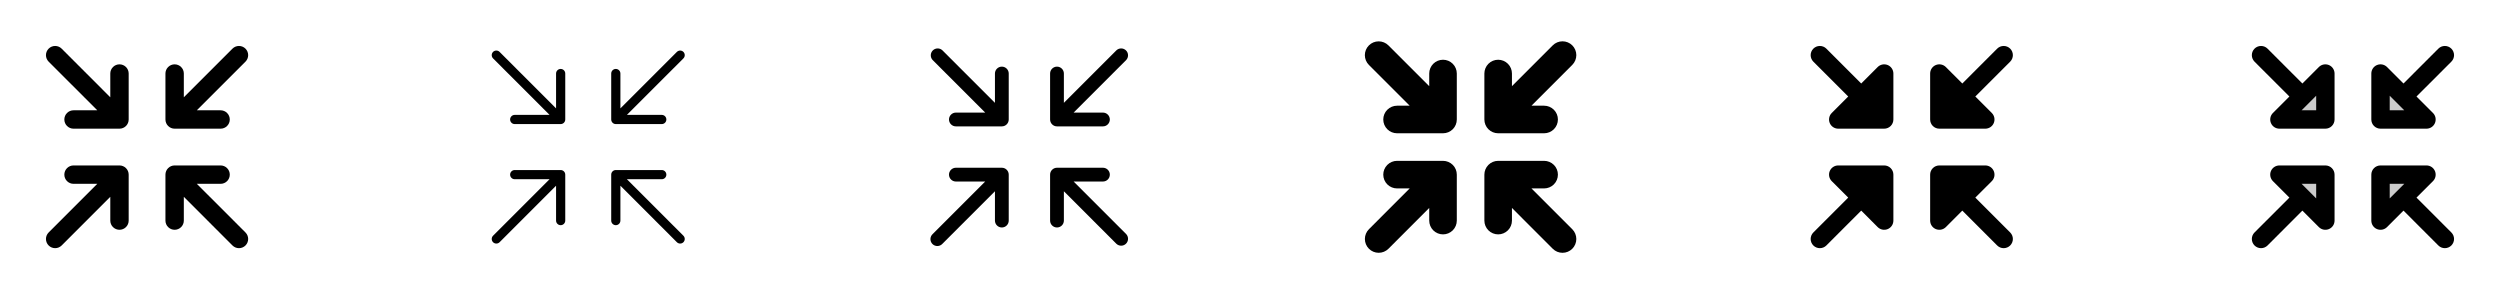 <svg width="272" height="32" viewBox="0 0 272 32" fill="none" xmlns="http://www.w3.org/2000/svg">
<g clip-path="url(#clip0_17_6044)">
<path d="M18 13V8C18 7.735 18.105 7.481 18.293 7.293C18.48 7.105 18.735 7 19 7C19.265 7 19.52 7.105 19.707 7.293C19.895 7.481 20 7.735 20 8V10.586L25.293 5.293C25.48 5.105 25.735 5 26 5C26.265 5 26.52 5.105 26.708 5.293C26.895 5.48 27.001 5.735 27.001 6C27.001 6.265 26.895 6.52 26.708 6.708L21.414 12H24C24.265 12 24.52 12.105 24.707 12.293C24.895 12.48 25 12.735 25 13C25 13.265 24.895 13.52 24.707 13.707C24.52 13.895 24.265 14 24 14H19C18.735 14 18.48 13.895 18.293 13.707C18.105 13.52 18 13.265 18 13ZM13 18H8C7.735 18 7.481 18.105 7.293 18.293C7.105 18.48 7 18.735 7 19C7 19.265 7.105 19.52 7.293 19.707C7.481 19.895 7.735 20 8 20H10.586L5.293 25.293C5.105 25.48 5 25.735 5 26C5 26.265 5.105 26.52 5.293 26.708C5.48 26.895 5.735 27.001 6 27.001C6.265 27.001 6.52 26.895 6.708 26.708L12 21.414V24C12 24.265 12.105 24.52 12.293 24.707C12.48 24.895 12.735 25 13 25C13.265 25 13.52 24.895 13.707 24.707C13.895 24.52 14 24.265 14 24V19C14 18.735 13.895 18.48 13.707 18.293C13.52 18.105 13.265 18 13 18ZM21.414 20H24C24.265 20 24.52 19.895 24.707 19.707C24.895 19.52 25 19.265 25 19C25 18.735 24.895 18.48 24.707 18.293C24.52 18.105 24.265 18 24 18H19C18.735 18 18.48 18.105 18.293 18.293C18.105 18.48 18 18.735 18 19V24C18 24.265 18.105 24.52 18.293 24.707C18.48 24.895 18.735 25 19 25C19.265 25 19.52 24.895 19.707 24.707C19.895 24.52 20 24.265 20 24V21.414L25.293 26.708C25.386 26.8 25.496 26.874 25.617 26.924C25.739 26.975 25.869 27.001 26 27.001C26.131 27.001 26.262 26.975 26.383 26.924C26.504 26.874 26.615 26.8 26.708 26.708C26.8 26.615 26.874 26.504 26.924 26.383C26.975 26.262 27.001 26.131 27.001 26C27.001 25.869 26.975 25.739 26.924 25.617C26.874 25.496 26.8 25.386 26.708 25.293L21.414 20ZM13 7C12.735 7 12.48 7.105 12.293 7.293C12.105 7.481 12 7.735 12 8V10.586L6.708 5.293C6.52 5.105 6.265 5 6 5C5.735 5 5.48 5.105 5.293 5.293C5.105 5.48 5 5.735 5 6C5 6.265 5.105 6.52 5.293 6.708L10.586 12H8C7.735 12 7.481 12.105 7.293 12.293C7.105 12.48 7 12.735 7 13C7 13.265 7.105 13.52 7.293 13.707C7.481 13.895 7.735 14 8 14H13C13.265 14 13.52 13.895 13.707 13.707C13.895 13.52 14 13.265 14 13V8C14 7.735 13.895 7.481 13.707 7.293C13.52 7.105 13.265 7 13 7Z" fill="currentColor"/>
<path d="M66.5 13V8C66.5 7.867 66.553 7.74 66.647 7.646C66.74 7.552 66.867 7.5 67 7.5C67.133 7.5 67.26 7.552 67.354 7.646C67.447 7.74 67.5 7.867 67.5 8V11.792L73.646 5.646C73.693 5.6 73.748 5.563 73.809 5.538C73.869 5.512 73.934 5.5 74 5.5C74.066 5.5 74.131 5.512 74.192 5.538C74.252 5.563 74.307 5.6 74.354 5.646C74.4 5.692 74.437 5.748 74.462 5.808C74.487 5.869 74.5 5.934 74.5 6C74.5 6.065 74.487 6.131 74.462 6.191C74.437 6.252 74.4 6.307 74.354 6.354L68.207 12.5H72C72.133 12.5 72.26 12.553 72.354 12.646C72.447 12.74 72.5 12.867 72.5 13C72.5 13.132 72.447 13.26 72.354 13.353C72.26 13.447 72.133 13.5 72 13.5H67C66.867 13.5 66.74 13.447 66.647 13.353C66.553 13.26 66.5 13.132 66.5 13ZM61 18.5H56C55.867 18.5 55.74 18.552 55.647 18.646C55.553 18.74 55.5 18.867 55.5 19C55.5 19.132 55.553 19.26 55.647 19.353C55.74 19.447 55.867 19.5 56 19.5H59.792L53.646 25.646C53.553 25.74 53.5 25.867 53.5 26C53.5 26.133 53.553 26.26 53.646 26.354C53.74 26.447 53.867 26.5 54 26.5C54.133 26.5 54.26 26.447 54.354 26.354L60.5 20.207V24C60.5 24.132 60.553 24.26 60.647 24.353C60.74 24.447 60.867 24.5 61 24.5C61.133 24.5 61.26 24.447 61.354 24.353C61.447 24.26 61.5 24.132 61.5 24V19C61.5 18.867 61.447 18.74 61.354 18.646C61.26 18.552 61.133 18.5 61 18.5ZM68.207 19.5H72C72.133 19.5 72.26 19.447 72.354 19.353C72.447 19.26 72.5 19.132 72.5 19C72.5 18.867 72.447 18.74 72.354 18.646C72.26 18.552 72.133 18.5 72 18.5H67C66.867 18.5 66.74 18.552 66.647 18.646C66.553 18.74 66.5 18.867 66.5 19V24C66.5 24.132 66.553 24.26 66.647 24.353C66.74 24.447 66.867 24.5 67 24.5C67.133 24.5 67.26 24.447 67.354 24.353C67.447 24.26 67.5 24.132 67.5 24V20.207L73.646 26.354C73.74 26.447 73.867 26.5 74 26.5C74.133 26.5 74.26 26.447 74.354 26.354C74.448 26.26 74.5 26.133 74.5 26C74.5 25.867 74.448 25.74 74.354 25.646L68.207 19.5ZM61 7.5C60.867 7.5 60.74 7.552 60.647 7.646C60.553 7.74 60.5 7.867 60.5 8V11.792L54.354 5.646C54.26 5.552 54.133 5.5 54 5.5C53.867 5.5 53.74 5.552 53.646 5.646C53.553 5.74 53.5 5.867 53.5 6C53.5 6.132 53.553 6.26 53.646 6.354L59.792 12.5H56C55.867 12.5 55.74 12.553 55.647 12.646C55.553 12.74 55.5 12.867 55.5 13C55.5 13.132 55.553 13.26 55.647 13.353C55.74 13.447 55.867 13.5 56 13.5H61C61.133 13.5 61.26 13.447 61.354 13.353C61.447 13.26 61.5 13.132 61.5 13V8C61.5 7.867 61.447 7.74 61.354 7.646C61.26 7.552 61.133 7.5 61 7.5Z" fill="currentColor"/>
<path d="M114.25 13V8C114.25 7.801 114.329 7.61 114.47 7.47C114.61 7.329 114.801 7.25 115 7.25C115.199 7.25 115.39 7.329 115.53 7.47C115.671 7.61 115.75 7.801 115.75 8V11.189L121.47 5.47C121.612 5.337 121.8 5.265 121.994 5.269C122.189 5.272 122.374 5.351 122.512 5.488C122.649 5.626 122.728 5.811 122.731 6.005C122.735 6.2 122.662 6.388 122.53 6.53L116.81 12.25H120C120.199 12.25 120.39 12.329 120.53 12.47C120.671 12.61 120.75 12.801 120.75 13C120.75 13.199 120.671 13.389 120.53 13.53C120.39 13.671 120.199 13.75 120 13.75H115C114.801 13.75 114.61 13.671 114.47 13.53C114.329 13.389 114.25 13.199 114.25 13ZM109 18.25H104C103.801 18.25 103.61 18.329 103.47 18.47C103.329 18.61 103.25 18.801 103.25 19C103.25 19.199 103.329 19.39 103.47 19.53C103.61 19.671 103.801 19.75 104 19.75H107.19L101.47 25.47C101.396 25.538 101.337 25.621 101.296 25.713C101.255 25.805 101.233 25.905 101.231 26.005C101.23 26.106 101.248 26.206 101.286 26.299C101.324 26.393 101.38 26.478 101.451 26.549C101.522 26.62 101.607 26.676 101.7 26.714C101.794 26.752 101.894 26.77 101.994 26.768C102.095 26.767 102.194 26.745 102.286 26.704C102.378 26.663 102.461 26.604 102.53 26.53L108.25 20.81V24C108.25 24.199 108.329 24.39 108.47 24.53C108.61 24.671 108.801 24.75 109 24.75C109.199 24.75 109.39 24.671 109.53 24.53C109.671 24.39 109.75 24.199 109.75 24V19C109.75 18.801 109.671 18.61 109.53 18.47C109.39 18.329 109.199 18.25 109 18.25ZM116.81 19.75H120C120.199 19.75 120.39 19.671 120.53 19.53C120.671 19.39 120.75 19.199 120.75 19C120.75 18.801 120.671 18.61 120.53 18.47C120.39 18.329 120.199 18.25 120 18.25H115C114.801 18.25 114.61 18.329 114.47 18.47C114.329 18.61 114.25 18.801 114.25 19V24C114.25 24.199 114.329 24.39 114.47 24.53C114.61 24.671 114.801 24.75 115 24.75C115.199 24.75 115.39 24.671 115.53 24.53C115.671 24.39 115.75 24.199 115.75 24V20.81L121.47 26.53C121.612 26.662 121.8 26.734 121.994 26.731C122.189 26.728 122.374 26.649 122.512 26.512C122.649 26.374 122.728 26.189 122.731 25.994C122.735 25.8 122.662 25.612 122.53 25.47L116.81 19.75ZM109 7.25C108.801 7.25 108.61 7.329 108.47 7.47C108.329 7.61 108.25 7.801 108.25 8V11.189L102.53 5.47C102.388 5.337 102.2 5.265 102.005 5.269C101.811 5.272 101.626 5.351 101.488 5.488C101.351 5.626 101.272 5.811 101.269 6.005C101.265 6.2 101.337 6.388 101.47 6.53L107.19 12.25H104C103.801 12.25 103.61 12.329 103.47 12.47C103.329 12.61 103.25 12.801 103.25 13C103.25 13.199 103.329 13.389 103.47 13.53C103.61 13.671 103.801 13.75 104 13.75H109C109.199 13.75 109.39 13.671 109.53 13.53C109.671 13.389 109.75 13.199 109.75 13V8C109.75 7.801 109.671 7.61 109.53 7.47C109.39 7.329 109.199 7.25 109 7.25Z" fill="currentColor"/>
<path d="M161.5 13V8C161.5 7.602 161.658 7.221 161.939 6.94C162.221 6.658 162.602 6.5 163 6.5C163.398 6.5 163.779 6.658 164.061 6.94C164.342 7.221 164.5 7.602 164.5 8V9.375L168.939 4.935C169.22 4.653 169.603 4.495 170.001 4.495C170.4 4.495 170.782 4.653 171.064 4.935C171.345 5.217 171.504 5.599 171.504 5.998C171.504 6.396 171.345 6.778 171.064 7.06L166.625 11.5H168C168.398 11.5 168.779 11.658 169.061 11.94C169.342 12.221 169.5 12.602 169.5 13C169.5 13.398 169.342 13.78 169.061 14.061C168.779 14.342 168.398 14.5 168 14.5H163C162.602 14.5 162.221 14.342 161.939 14.061C161.658 13.78 161.5 13.398 161.5 13ZM157 17.5H152C151.602 17.5 151.221 17.658 150.939 17.94C150.658 18.221 150.5 18.602 150.5 19C150.5 19.398 150.658 19.78 150.939 20.061C151.221 20.342 151.602 20.5 152 20.5H153.375L148.939 24.939C148.657 25.221 148.499 25.603 148.499 26.002C148.499 26.4 148.657 26.782 148.939 27.064C149.22 27.346 149.603 27.504 150.001 27.504C150.4 27.504 150.782 27.346 151.064 27.064L155.5 22.625V24C155.5 24.398 155.658 24.78 155.939 25.061C156.221 25.342 156.602 25.5 157 25.5C157.398 25.5 157.779 25.342 158.061 25.061C158.342 24.78 158.5 24.398 158.5 24V19C158.5 18.602 158.342 18.221 158.061 17.94C157.779 17.658 157.398 17.5 157 17.5ZM166.625 20.5H168C168.398 20.5 168.779 20.342 169.061 20.061C169.342 19.78 169.5 19.398 169.5 19C169.5 18.602 169.342 18.221 169.061 17.94C168.779 17.658 168.398 17.5 168 17.5H163C162.602 17.5 162.221 17.658 161.939 17.94C161.658 18.221 161.5 18.602 161.5 19V24C161.5 24.398 161.658 24.78 161.939 25.061C162.221 25.342 162.602 25.5 163 25.5C163.398 25.5 163.779 25.342 164.061 25.061C164.342 24.78 164.5 24.398 164.5 24V22.625L168.939 27.065C169.22 27.347 169.603 27.505 170.001 27.505C170.4 27.505 170.782 27.347 171.064 27.065C171.345 26.783 171.504 26.401 171.504 26.003C171.504 25.604 171.345 25.222 171.064 24.94L166.625 20.5ZM157 6.5C156.602 6.5 156.221 6.658 155.939 6.94C155.658 7.221 155.5 7.602 155.5 8V9.375L151.061 4.939C150.779 4.657 150.397 4.499 149.999 4.499C149.6 4.499 149.218 4.657 148.936 4.939C148.654 5.221 148.496 5.603 148.496 6.001C148.496 6.4 148.654 6.782 148.936 7.064L153.375 11.5H152C151.602 11.5 151.221 11.658 150.939 11.94C150.658 12.221 150.5 12.602 150.5 13C150.5 13.398 150.658 13.78 150.939 14.061C151.221 14.342 151.602 14.5 152 14.5H157C157.398 14.5 157.779 14.342 158.061 14.061C158.342 13.78 158.5 13.398 158.5 13V8C158.5 7.602 158.342 7.221 158.061 6.94C157.779 6.658 157.398 6.5 157 6.5Z" fill="currentColor"/>
<path d="M210 13V8C210 7.802 210.058 7.609 210.168 7.444C210.278 7.279 210.434 7.151 210.617 7.075C210.8 7 211.001 6.98 211.195 7.019C211.389 7.057 211.568 7.153 211.708 7.293L213.5 9.086L217.293 5.293C217.48 5.105 217.735 5 218 5C218.265 5 218.52 5.105 218.708 5.293C218.895 5.48 219.001 5.735 219.001 6C219.001 6.265 218.895 6.52 218.708 6.708L214.914 10.5L216.708 12.293C216.848 12.432 216.943 12.611 216.982 12.805C217.02 12.999 217 13.2 216.925 13.383C216.849 13.566 216.721 13.722 216.556 13.832C216.391 13.942 216.198 14 216 14H211C210.735 14 210.48 13.895 210.293 13.707C210.105 13.52 210 13.265 210 13ZM205 18H200C199.802 18 199.609 18.058 199.444 18.168C199.279 18.278 199.151 18.434 199.075 18.617C199 18.8 198.98 19.001 199.019 19.195C199.057 19.39 199.153 19.568 199.293 19.708L201.086 21.5L197.293 25.293C197.105 25.48 197 25.735 197 26C197 26.265 197.105 26.52 197.293 26.708C197.48 26.895 197.735 27.001 198 27.001C198.265 27.001 198.52 26.895 198.708 26.708L202.5 22.914L204.293 24.708C204.432 24.848 204.611 24.943 204.805 24.982C204.999 25.02 205.2 25 205.383 24.925C205.566 24.849 205.722 24.721 205.832 24.556C205.942 24.392 206 24.198 206 24V19C206 18.735 205.895 18.48 205.707 18.293C205.52 18.105 205.265 18 205 18ZM205.383 7.076C205.2 7.001 204.999 6.981 204.805 7.019C204.611 7.058 204.432 7.153 204.293 7.293L202.5 9.086L198.708 5.293C198.52 5.105 198.265 5 198 5C197.735 5 197.48 5.105 197.293 5.293C197.105 5.48 197 5.735 197 6C197 6.265 197.105 6.52 197.293 6.708L201.086 10.5L199.293 12.293C199.153 12.432 199.057 12.611 199.019 12.805C198.98 12.999 199 13.2 199.075 13.383C199.151 13.566 199.279 13.722 199.444 13.832C199.609 13.942 199.802 14 200 14H205C205.265 14 205.52 13.895 205.707 13.707C205.895 13.52 206 13.265 206 13V8C206 7.802 205.941 7.609 205.831 7.445C205.722 7.28 205.565 7.152 205.383 7.076ZM214.914 21.5L216.708 19.708C216.848 19.568 216.943 19.39 216.982 19.195C217.02 19.001 217 18.8 216.925 18.617C216.849 18.434 216.721 18.278 216.556 18.168C216.391 18.058 216.198 18 216 18H211C210.735 18 210.48 18.105 210.293 18.293C210.105 18.48 210 18.735 210 19V24C210 24.198 210.058 24.392 210.168 24.556C210.278 24.721 210.434 24.849 210.617 24.925C210.8 25 211.001 25.02 211.195 24.982C211.389 24.943 211.568 24.848 211.708 24.708L213.5 22.914L217.293 26.708C217.385 26.8 217.496 26.874 217.617 26.924C217.739 26.975 217.869 27.001 218 27.001C218.131 27.001 218.262 26.975 218.383 26.924C218.504 26.874 218.615 26.8 218.708 26.708C218.8 26.615 218.874 26.504 218.924 26.383C218.975 26.262 219.001 26.131 219.001 26C219.001 25.869 218.975 25.739 218.924 25.617C218.874 25.496 218.8 25.386 218.708 25.293L214.914 21.5Z" fill="currentColor"/>
<path opacity="0.2" d="M264 13H259V8L264 13ZM253 24V19H248L253 24ZM259 24L264 19H259V24ZM253 13V8L248 13H253Z" fill="currentColor"/>
<path d="M259 14H264C264.198 14 264.391 13.942 264.556 13.832C264.721 13.722 264.849 13.566 264.925 13.383C265 13.2 265.02 12.999 264.982 12.805C264.943 12.611 264.848 12.432 264.708 12.293L262.914 10.5L266.708 6.708C266.895 6.52 267.001 6.265 267.001 6C267.001 5.735 266.895 5.48 266.708 5.293C266.52 5.105 266.265 5 266 5C265.735 5 265.48 5.105 265.293 5.293L261.5 9.086L259.708 7.293C259.568 7.153 259.389 7.057 259.195 7.019C259.001 6.98 258.8 7 258.617 7.075C258.434 7.151 258.278 7.279 258.168 7.444C258.058 7.609 258 7.802 258 8V13C258 13.265 258.105 13.52 258.293 13.707C258.48 13.895 258.735 14 259 14ZM260 10.414L261.586 12H260V10.414ZM253 18H248C247.802 18 247.609 18.058 247.444 18.168C247.279 18.278 247.151 18.434 247.075 18.617C247 18.8 246.98 19.001 247.019 19.195C247.057 19.39 247.153 19.568 247.293 19.708L249.086 21.5L245.293 25.293C245.105 25.48 245 25.735 245 26C245 26.265 245.105 26.52 245.293 26.708C245.48 26.895 245.735 27.001 246 27.001C246.265 27.001 246.52 26.895 246.708 26.708L250.5 22.914L252.293 24.708C252.432 24.848 252.611 24.943 252.805 24.982C252.999 25.02 253.2 25 253.383 24.925C253.566 24.849 253.722 24.721 253.832 24.556C253.942 24.392 254 24.198 254 24V19C254 18.735 253.895 18.48 253.707 18.293C253.52 18.105 253.265 18 253 18ZM252 21.586L250.414 20H252V21.586ZM262.914 21.5L264.708 19.708C264.848 19.568 264.943 19.39 264.982 19.195C265.02 19.001 265 18.8 264.925 18.617C264.849 18.434 264.721 18.278 264.556 18.168C264.391 18.058 264.198 18 264 18H259C258.735 18 258.48 18.105 258.293 18.293C258.105 18.48 258 18.735 258 19V24C258 24.198 258.058 24.392 258.168 24.556C258.278 24.721 258.434 24.849 258.617 24.925C258.8 25 259.001 25.02 259.195 24.982C259.389 24.943 259.568 24.848 259.708 24.708L261.5 22.914L265.293 26.708C265.385 26.8 265.496 26.874 265.617 26.924C265.739 26.975 265.869 27.001 266 27.001C266.131 27.001 266.262 26.975 266.383 26.924C266.504 26.874 266.615 26.8 266.708 26.708C266.8 26.615 266.874 26.504 266.924 26.383C266.975 26.262 267.001 26.131 267.001 26C267.001 25.869 266.975 25.739 266.924 25.617C266.874 25.496 266.8 25.386 266.708 25.293L262.914 21.5ZM260 21.586V20H261.586L260 21.586ZM253.383 7.076C253.2 7.001 252.999 6.981 252.805 7.019C252.611 7.058 252.432 7.153 252.293 7.293L250.5 9.086L246.708 5.293C246.52 5.105 246.265 5 246 5C245.735 5 245.48 5.105 245.293 5.293C245.105 5.48 245 5.735 245 6C245 6.265 245.105 6.52 245.293 6.708L249.086 10.5L247.293 12.293C247.153 12.432 247.057 12.611 247.019 12.805C246.98 12.999 247 13.2 247.075 13.383C247.151 13.566 247.279 13.722 247.444 13.832C247.609 13.942 247.802 14 248 14H253C253.265 14 253.52 13.895 253.707 13.707C253.895 13.52 254 13.265 254 13V8C254 7.802 253.941 7.609 253.831 7.445C253.722 7.28 253.565 7.152 253.383 7.076ZM252 12H250.414L252 10.414V12Z" fill="currentColor"/>
</g>
<defs>
<clipPath id="clip0_17_6044">
<rect width="272" height="32" rx="5" fill="white"/>
</clipPath>
</defs>
</svg>
